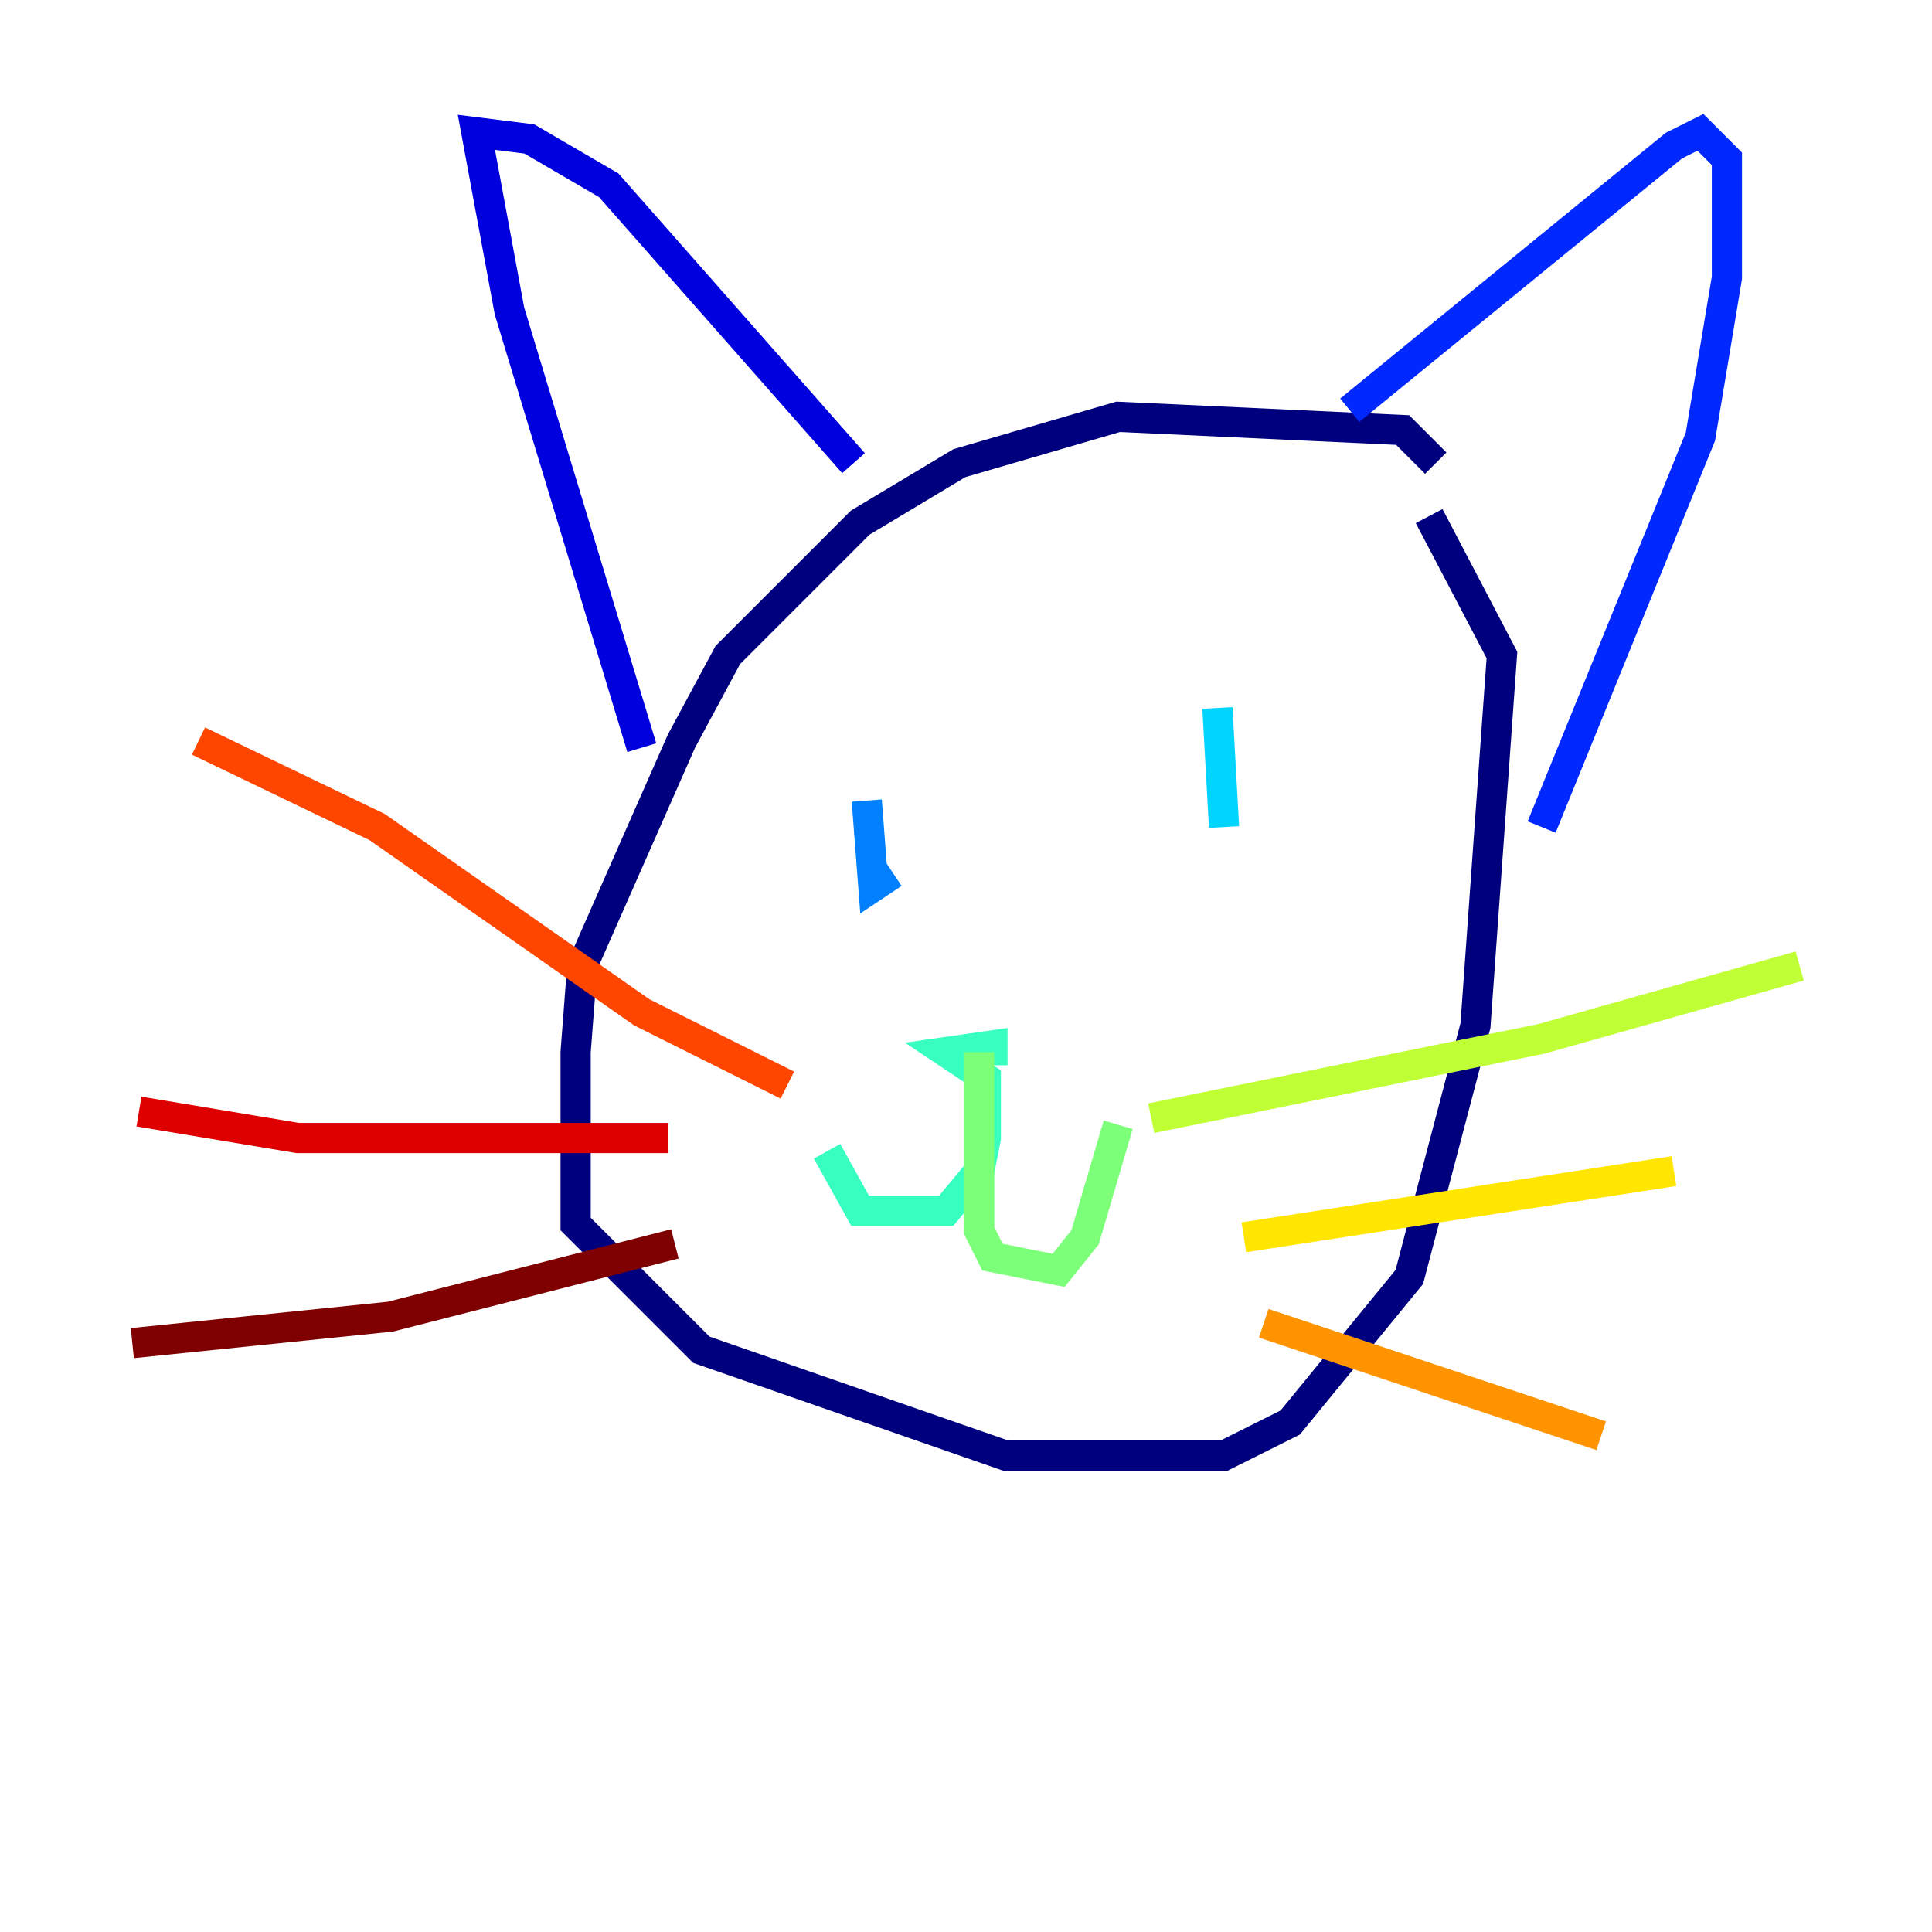 <?xml version="1.0" encoding="utf-8" ?>
<svg baseProfile="tiny" height="128" version="1.2" viewBox="0,0,128,128" width="128" xmlns="http://www.w3.org/2000/svg" xmlns:ev="http://www.w3.org/2001/xml-events" xmlns:xlink="http://www.w3.org/1999/xlink"><defs /><polyline fill="none" points="95.123,30.685 92.931,28.493 74.082,27.616 63.562,30.685 56.986,34.63 48.219,43.397 45.151,49.096 38.575,64.0 38.137,69.699 38.137,81.096 46.466,89.425 66.63,96.438 81.096,96.438 85.48,94.247 93.37,84.603 97.753,67.945 99.507,43.397 94.685,34.192" stroke="#00007f" stroke-width="2" /><polyline fill="none" points="42.52,49.534 33.753,20.603 31.562,8.767 35.069,9.206 40.329,12.274 56.548,30.685" stroke="#0000de" stroke-width="2" /><polyline fill="none" points="89.425,27.178 110.904,9.644 112.657,8.767 114.411,10.521 114.411,18.411 112.657,28.931 102.137,54.794" stroke="#0028ff" stroke-width="2" /><polyline fill="none" points="57.425,53.041 57.863,58.74 59.178,57.863" stroke="#0080ff" stroke-width="2" /><polyline fill="none" points="80.657,46.904 81.096,54.794" stroke="#00d4ff" stroke-width="2" /><polyline fill="none" points="65.753,70.575 65.753,69.26 62.685,69.699 65.315,71.452 65.315,75.397 64.877,77.589 62.685,80.219 56.986,80.219 54.794,76.274" stroke="#36ffc0" stroke-width="2" /><polyline fill="none" points="64.877,69.699 64.877,81.534 65.753,83.288 70.137,84.164 71.89,81.973 74.082,74.52" stroke="#7cff79" stroke-width="2" /><polyline fill="none" points="76.274,74.082 102.137,68.822 119.233,64.0" stroke="#c0ff36" stroke-width="2" /><polyline fill="none" points="82.411,81.973 110.904,77.589" stroke="#ffe500" stroke-width="2" /><polyline fill="none" points="83.726,87.671 106.082,95.123" stroke="#ff9400" stroke-width="2" /><polyline fill="none" points="52.164,71.89 42.52,67.069 24.986,54.794 13.151,49.096" stroke="#ff4600" stroke-width="2" /><polyline fill="none" points="44.274,75.397 19.726,75.397 9.206,73.644" stroke="#de0000" stroke-width="2" /><polyline fill="none" points="44.712,82.411 25.863,87.233 8.767,88.986" stroke="#7f0000" stroke-width="2" /></svg>